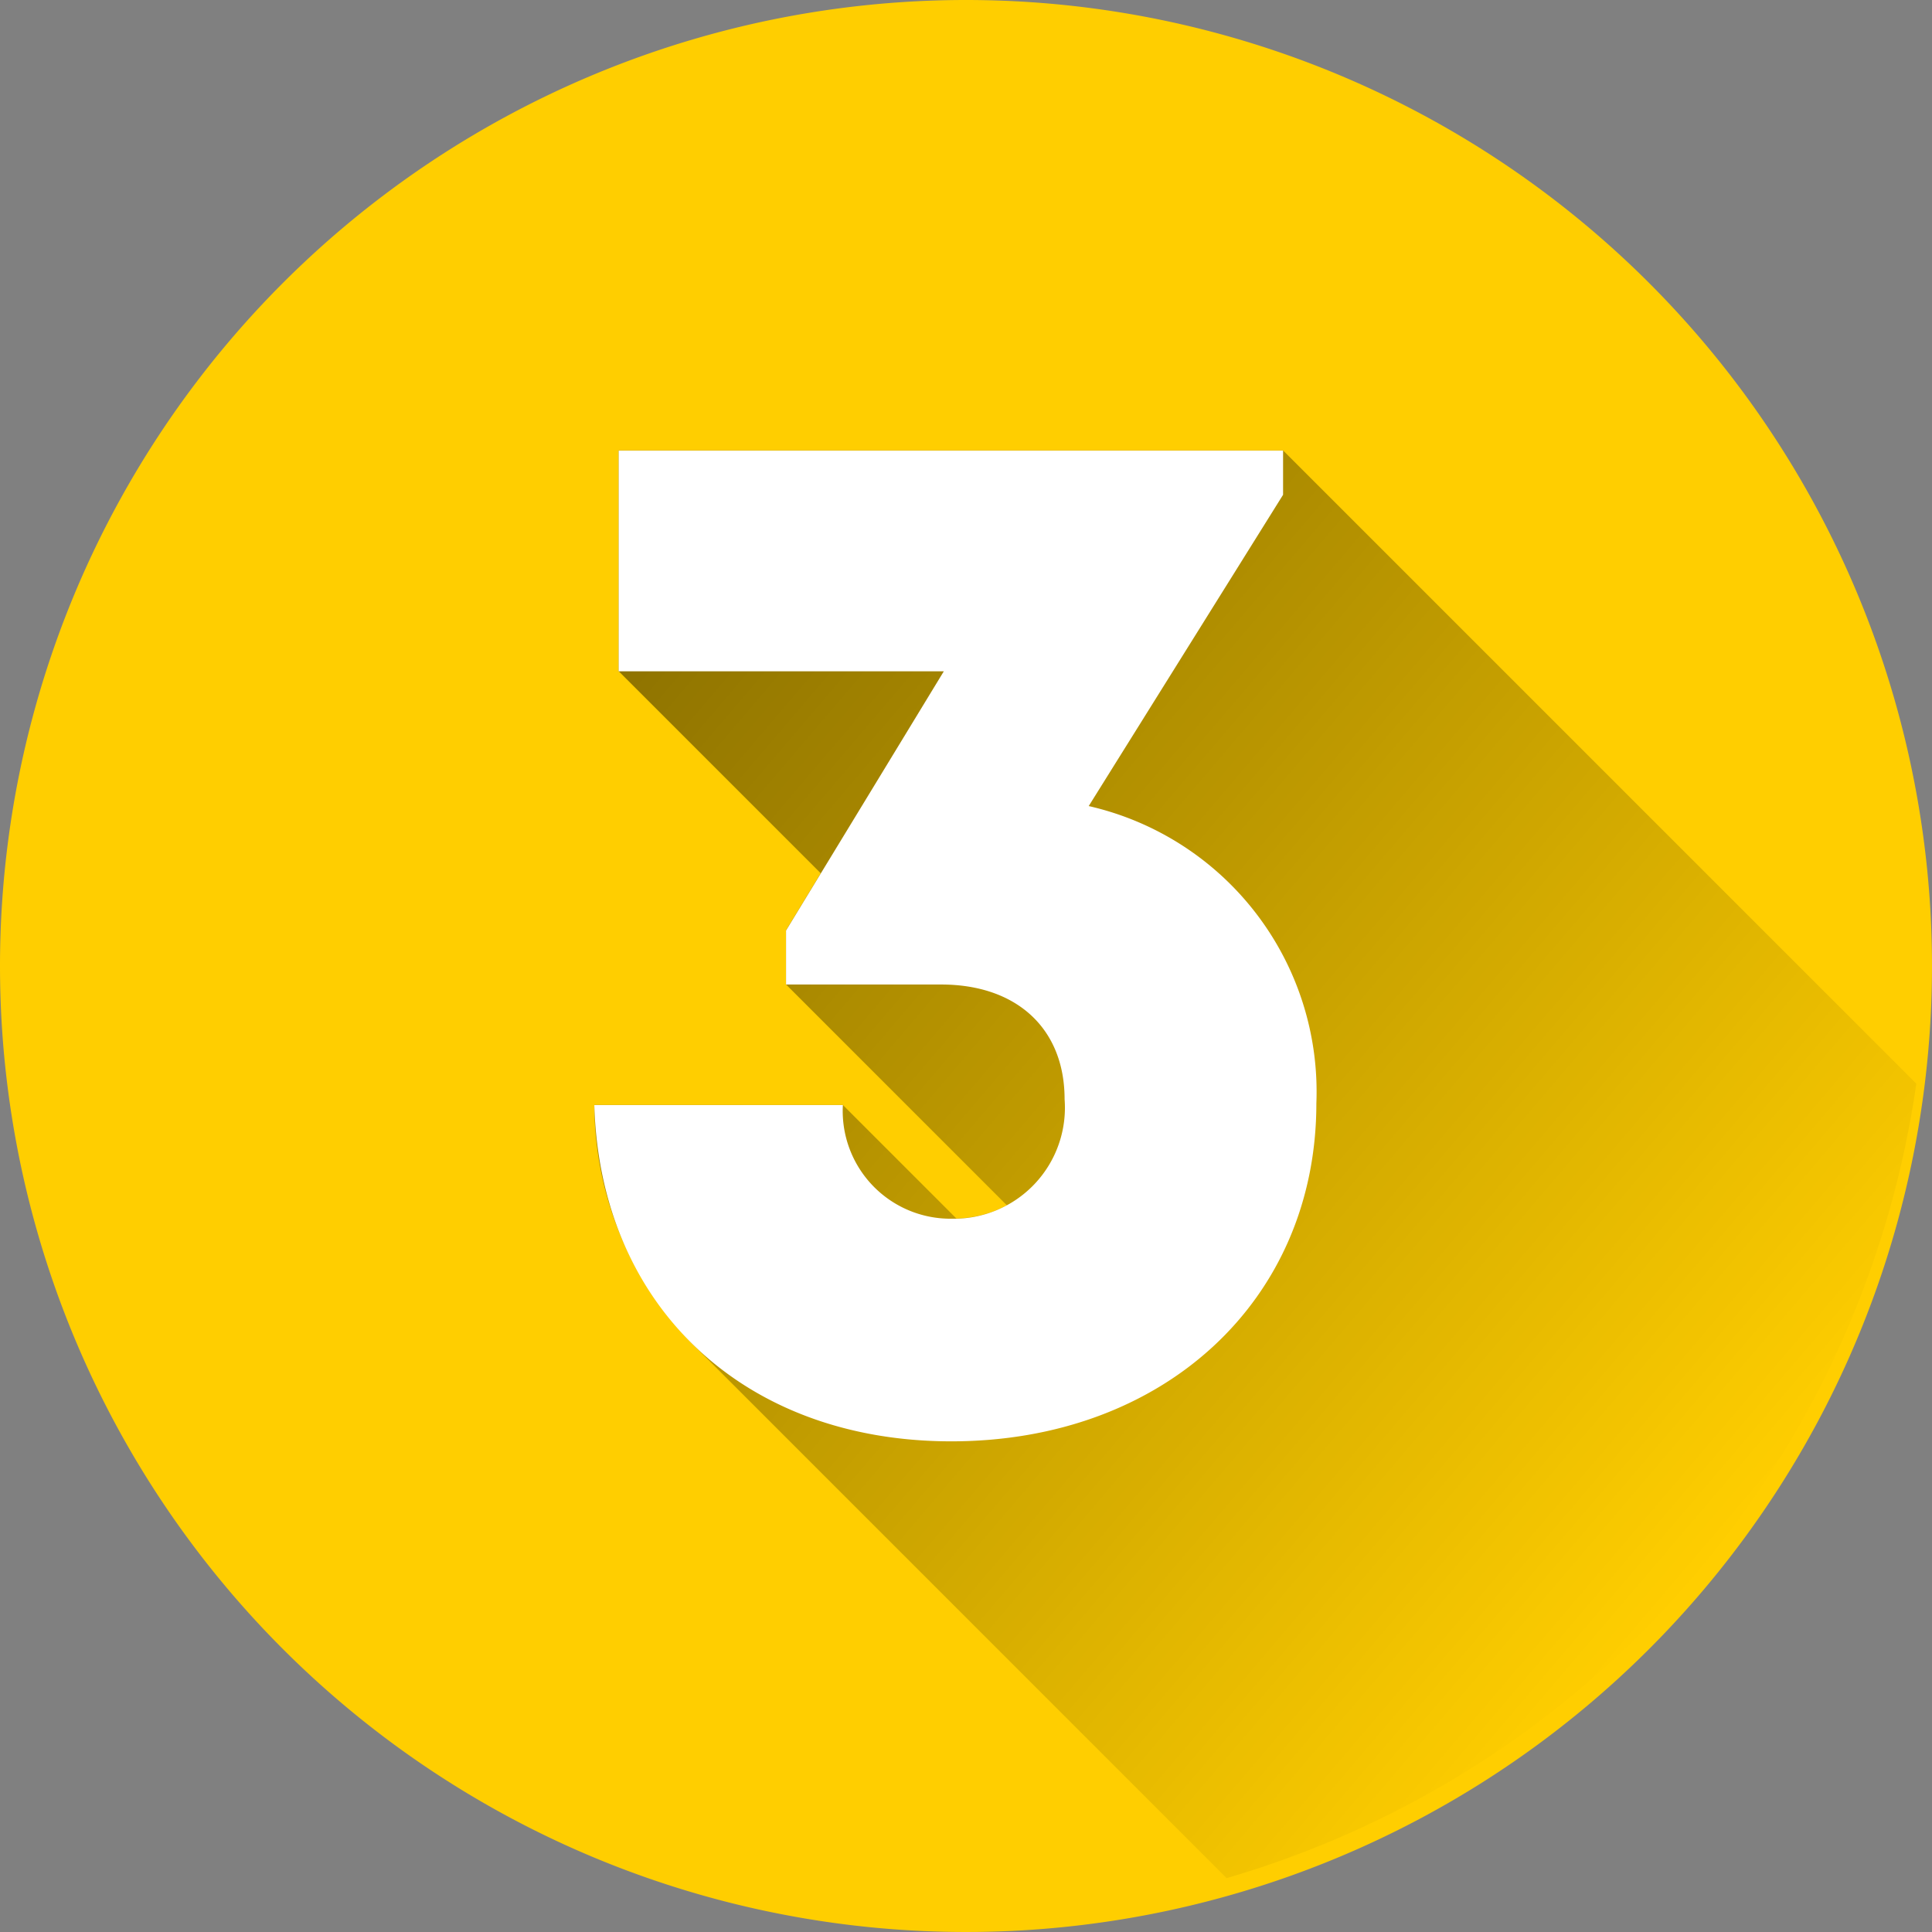 <svg xmlns="http://www.w3.org/2000/svg" xmlns:xlink="http://www.w3.org/1999/xlink" width="60" height="60" viewBox="0 0 60 60">
  <rect x="0" y="0" width="60" height="60" fill="#808080" stroke="none"/>
  <defs>
    <linearGradient id="linear-gradient" x1="-0.011" y1="0.027" x2="0.823" y2="0.799" gradientUnits="objectBoundingBox">
      <stop offset="0"/>
      <stop offset="1" stop-opacity="0"/>
    </linearGradient>
  </defs>
  <g id="numero-3_2_" data-name="numero-3 (2)" transform="translate(-6.5 -6.781)">
    <path id="Trazado_824648" data-name="Trazado 824648" d="M30,0A30,30,0,1,1,0,30,30,30,0,0,1,30,0Z" transform="translate(6.5 6.781)" fill="#ffce00"/>
    <path id="Trazado_824646" data-name="Trazado 824646" d="M204.08,148.089l-19.666-19.666H163.779v6.855l6.276,6.276-1.08,1.775v1.676l6.862,6.862a3.543,3.543,0,0,1-1.569.408l-3.525-3.525h-7.719a10.617,10.617,0,0,0,3.018,7.392l16.619,16.619A30.179,30.179,0,0,0,204.08,148.089Z" transform="translate(-138.067 -107.653)" opacity="0.49" fill="url(#linear-gradient)"/>
    <path id="Trazado_824647" data-name="Trazado 824647" d="M178.378,139.467a9.1,9.1,0,0,1,7.07,9.229c0,6.116-4.739,10.5-11.338,10.5-6.463,0-10.905-4.218-11.086-10.443h7.719a3.346,3.346,0,0,0,3.386,3.529,3.447,3.447,0,0,0,3.5-3.711c0-2.2-1.494-3.562-3.834-3.562h-4.817v-1.676l4.9-8.051H163.779v-6.855h20.635V129.8Z" transform="translate(-138.067 -107.653)" fill="#fff"/>
  </g>
</svg>
